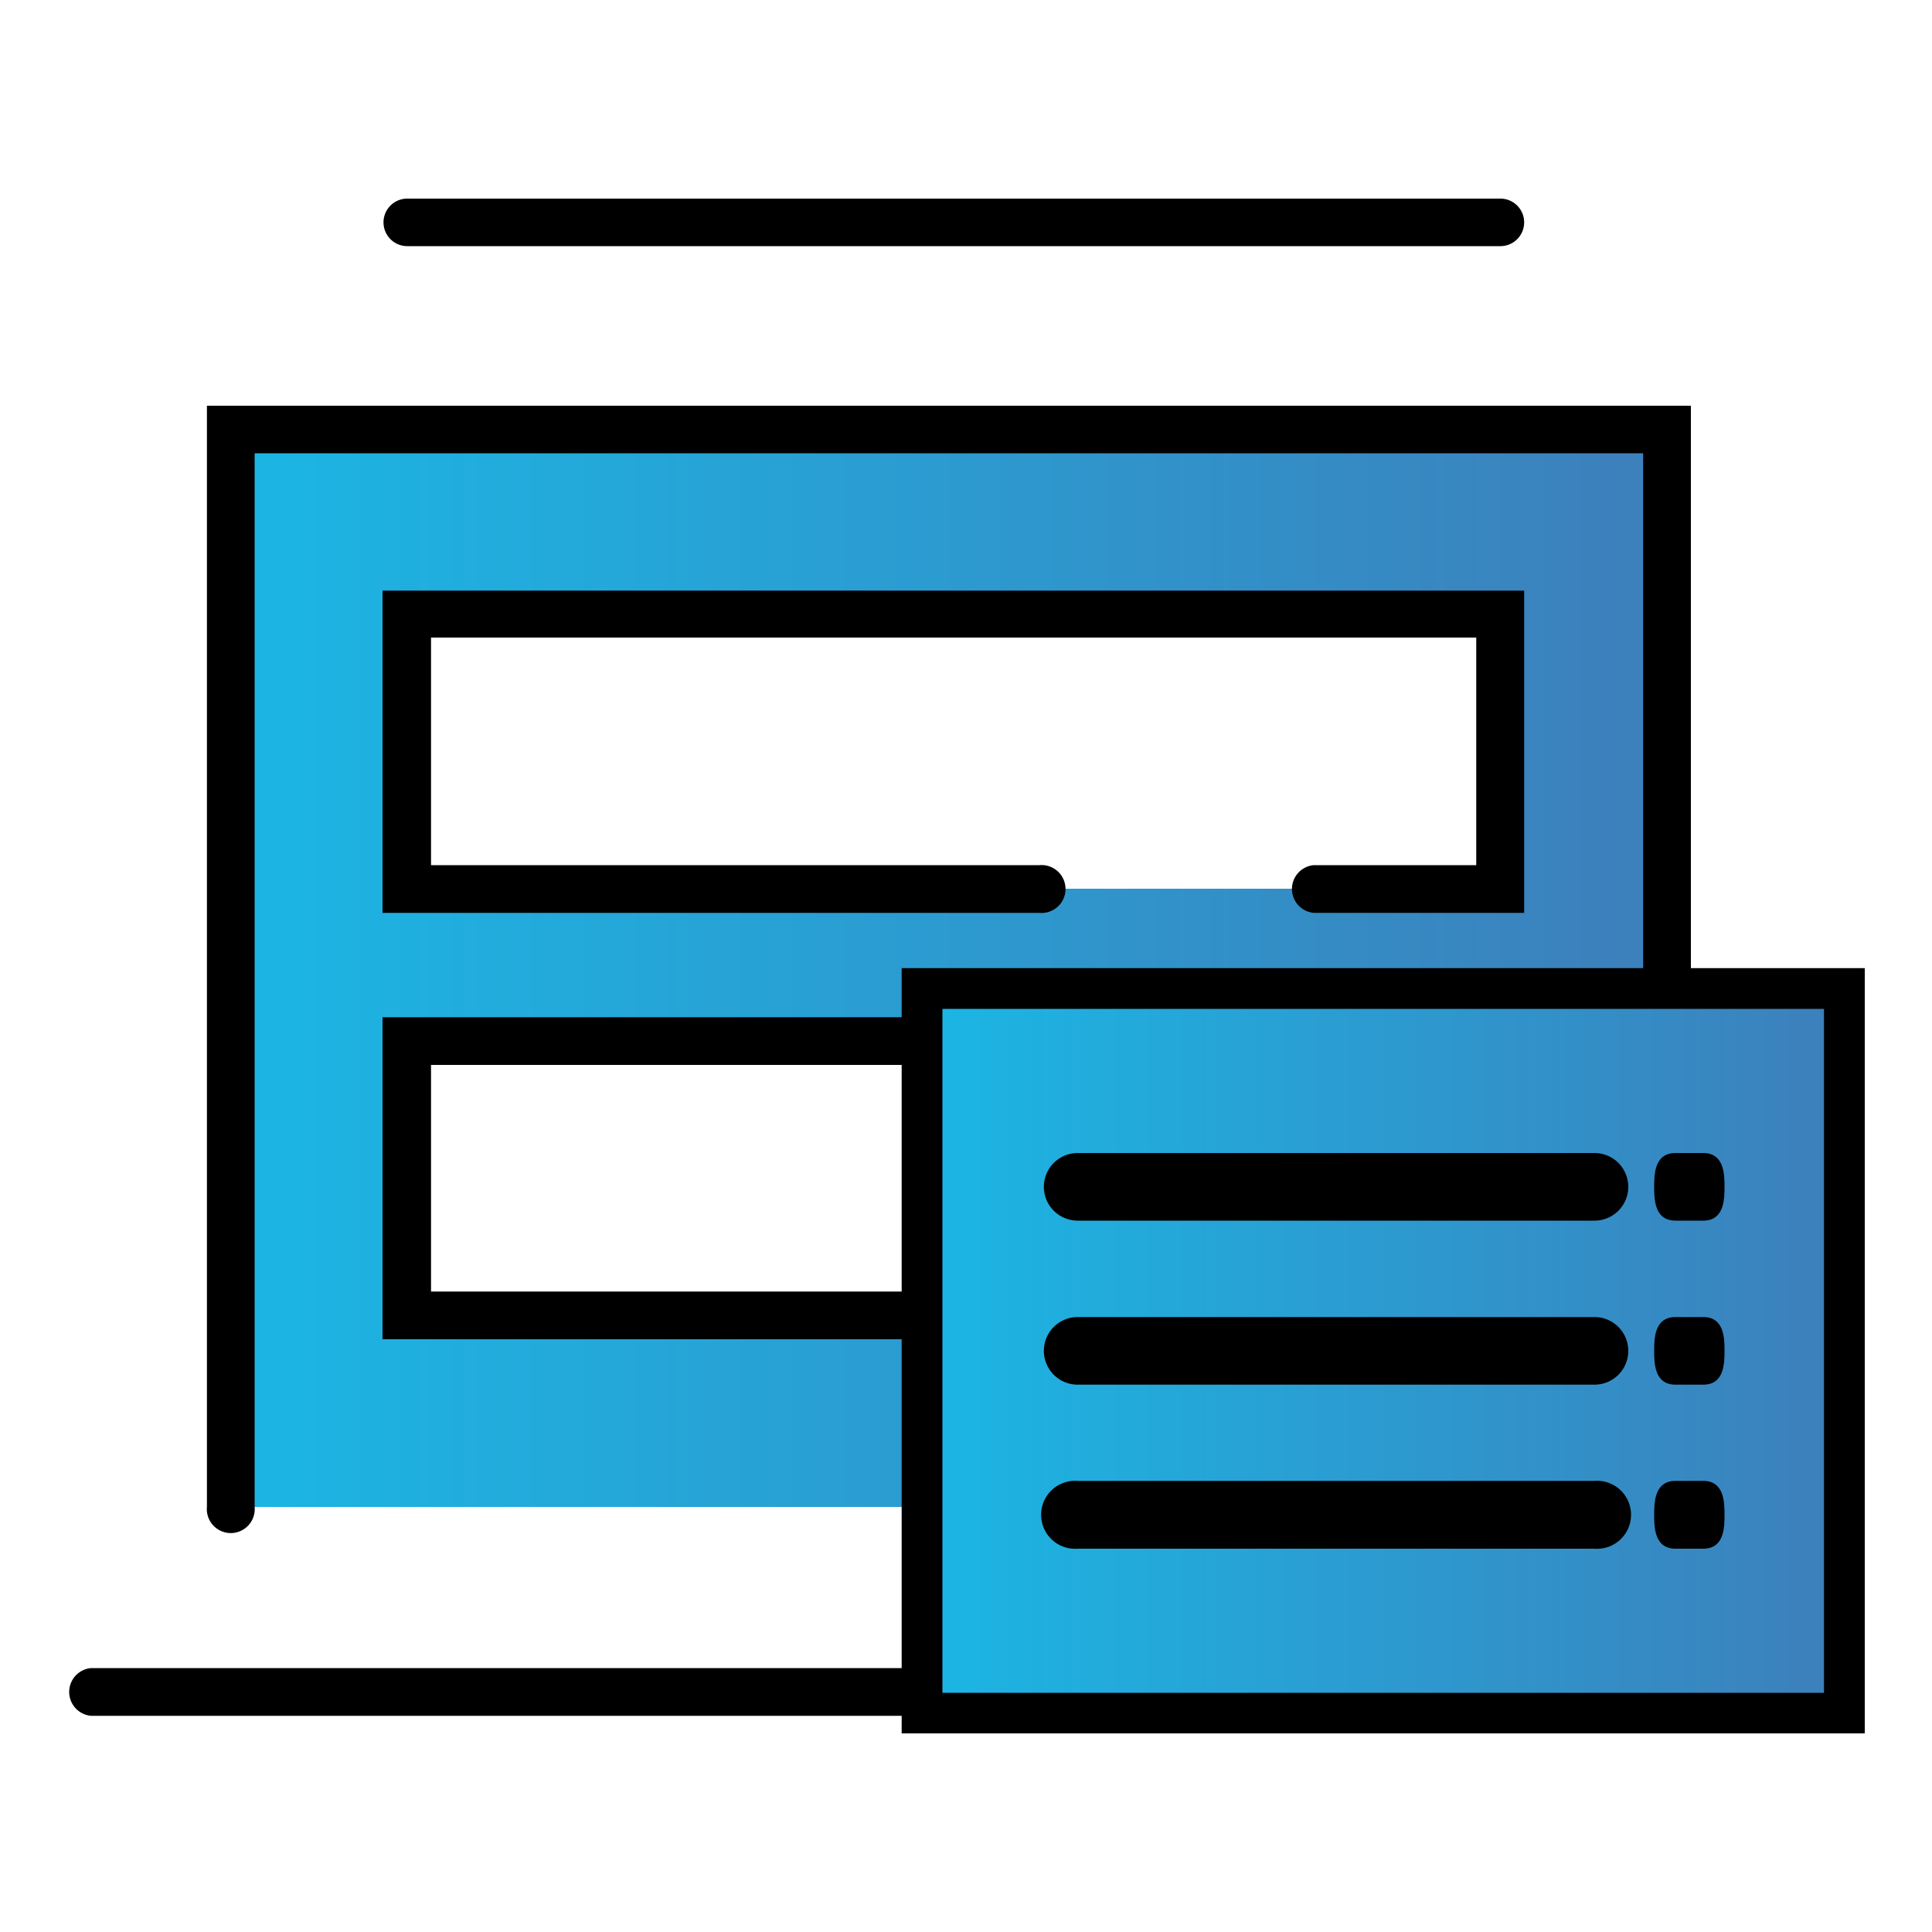 <svg id="Слой_1" data-name="Слой 1" xmlns="http://www.w3.org/2000/svg" xmlns:xlink="http://www.w3.org/1999/xlink" viewBox="0 0 100 100"><defs><style>.cls-1{fill:url(#Безымянный_градиент_5);}.cls-2{fill:url(#Безымянный_градиент_5-2);}</style><linearGradient id="Безымянный_градиент_5" x1="11.94" y1="50.11" x2="86.28" y2="50.11" gradientUnits="userSpaceOnUse"><stop offset="0" stop-color="#1bb6e4"/><stop offset="1" stop-color="#3d7fbb"/></linearGradient><linearGradient id="Безымянный_градиент_5-2" x1="47.72" y1="69.92" x2="95.47" y2="69.92" xlink:href="#Безымянный_градиент_5"/></defs><title>наіменування на складі</title><path d="M95.29,88.81H4.71a1.24,1.24,0,0,1,0-2.47H95.29a1.24,1.24,0,0,1,0,2.47Z"/><path d="M77.66,12.74H21.08a1.23,1.23,0,1,1,0-2.46H77.66a1.23,1.23,0,1,1,0,2.46Z"/><path class="cls-1" d="M11.94,22.29V78H86.28V22.23ZM77.4,68.09H20.82V53.88H77.4ZM77.4,46H20.82V31.81H77.4Z"/><path d="M86.28,79.22A1.23,1.23,0,0,1,85.05,78V23.46H13.18V78a1.24,1.24,0,1,1-2.47,0V21H87.52V78A1.24,1.24,0,0,1,86.28,79.22Z"/><path d="M78.89,69.32H68a1.24,1.24,0,0,1,0-2.47h8.41V55.12H22.31V66.85H53.8a1.24,1.24,0,1,1,0,2.47h-34V52.65H78.89Z"/><path d="M78.89,47.25H68a1.24,1.24,0,0,1,0-2.47h8.41V33H22.31V44.78H53.8a1.24,1.24,0,1,1,0,2.47h-34V30.57H78.89Z"/><rect class="cls-2" x="47.72" y="51.16" width="47.75" height="37.51"/><path d="M96.52,89.72H46.67V50.11H96.52Zm-47.74-2.1H94.41V52.22H48.78Z"/><path d="M82.53,62.12H55.78a.7.7,0,1,1,0-1.39H82.53a.7.7,0,1,1,0,1.39Z"/><path d="M82.53,63.18H55.78a1.75,1.75,0,1,1,0-3.5H82.53a1.75,1.75,0,1,1,0,3.5Z"/><path d="M82.53,70.61H55.78a.7.7,0,1,1,0-1.39H82.53a.7.7,0,1,1,0,1.39Z"/><path d="M82.53,71.67H55.78a1.75,1.75,0,1,1,0-3.5H82.53a1.75,1.75,0,1,1,0,3.5Z"/><path d="M82.53,79.1H55.78a.7.7,0,1,1,0-1.39H82.53a.7.7,0,1,1,0,1.39Z"/><path d="M82.53,80.16H55.78a1.76,1.76,0,1,1,0-3.51H82.53a1.76,1.76,0,1,1,0,3.51Z"/><path d="M88.16,62.12H86.72a2.33,2.33,0,0,1,0-.69,2.37,2.37,0,0,1,0-.7h1.44a3.22,3.22,0,0,1,0,.7A3.17,3.17,0,0,1,88.16,62.12Z"/><path d="M88.16,63.18H86.72c-1.1,0-1.1-1.14-1.1-1.75s0-1.75,1.1-1.75h1.44c1.1,0,1.1,1.14,1.1,1.75S89.26,63.18,88.16,63.18Z"/><path d="M88.16,70.61H86.72a2.33,2.33,0,0,1,0-.69,2.37,2.37,0,0,1,0-.7h1.44a3.22,3.22,0,0,1,0,.7A3.17,3.17,0,0,1,88.16,70.61Z"/><path d="M88.16,71.67H86.72c-1.1,0-1.1-1.14-1.1-1.75s0-1.75,1.1-1.75h1.44c1.1,0,1.1,1.13,1.1,1.75S89.26,71.67,88.16,71.67Z"/><path d="M88.16,79.1H86.72a2.33,2.33,0,0,1,0-.69,2.37,2.37,0,0,1,0-.7h1.44a3.22,3.22,0,0,1,0,.7A3.17,3.17,0,0,1,88.16,79.1Z"/><path d="M88.16,80.16H86.72c-1.1,0-1.1-1.14-1.1-1.75s0-1.76,1.1-1.76h1.44c1.1,0,1.1,1.14,1.1,1.76S89.26,80.16,88.16,80.16Z"/></svg>